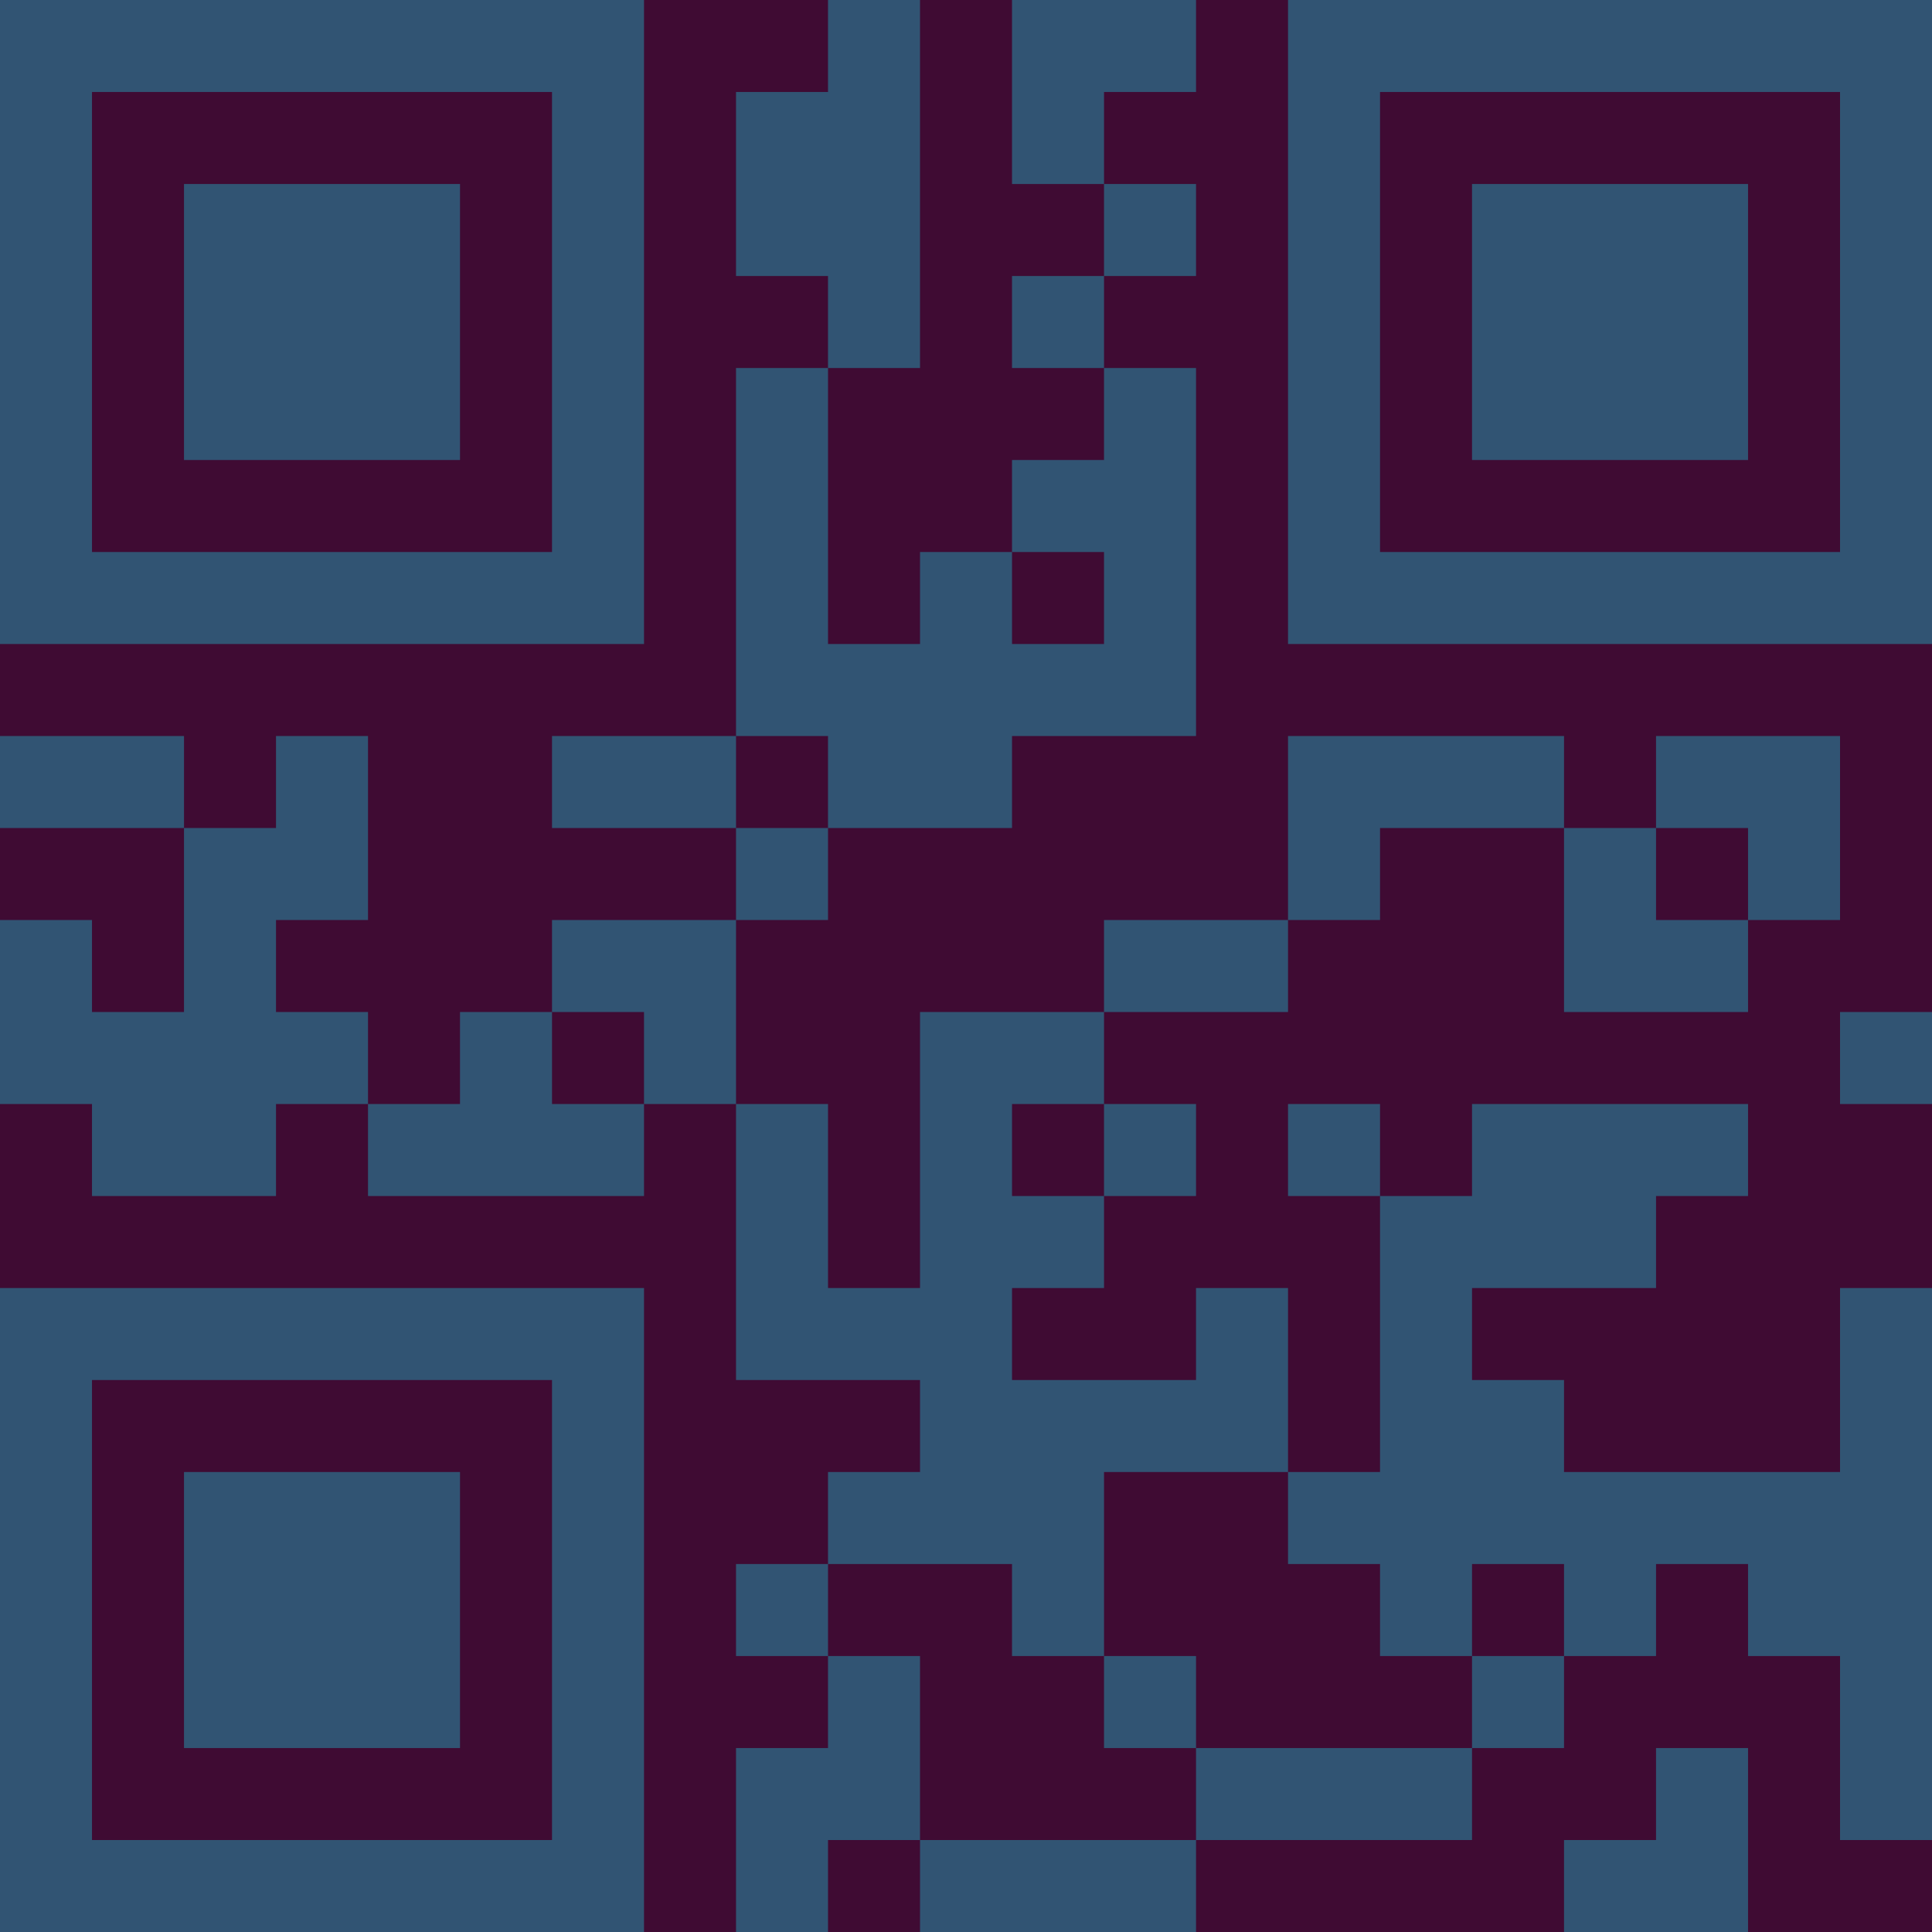 <?xml version="1.0" encoding="UTF-8"?>
<svg xmlns="http://www.w3.org/2000/svg" version="1.1" width="300" height="300" viewBox="0 0 300 300"><rect x="0" y="0" width="300" height="300" fill="#3f0b33"/><g transform="scale(14.286)"><g transform="translate(0,0)"><path fill-rule="evenodd" d="M9 0L9 1L8 1L8 3L9 3L9 4L8 4L8 8L6 8L6 9L8 9L8 10L6 10L6 11L5 11L5 12L4 12L4 11L3 11L3 10L4 10L4 8L3 8L3 9L2 9L2 8L0 8L0 9L2 9L2 11L1 11L1 10L0 10L0 12L1 12L1 13L3 13L3 12L4 12L4 13L7 13L7 12L8 12L8 15L10 15L10 16L9 16L9 17L8 17L8 18L9 18L9 19L8 19L8 21L9 21L9 20L10 20L10 21L13 21L13 20L16 20L16 19L17 19L17 18L18 18L18 17L19 17L19 18L20 18L20 20L21 20L21 14L20 14L20 16L17 16L17 15L16 15L16 14L18 14L18 13L19 13L19 12L16 12L16 13L15 13L15 12L14 12L14 13L15 13L15 16L14 16L14 14L13 14L13 15L11 15L11 14L12 14L12 13L13 13L13 12L12 12L12 11L14 11L14 10L15 10L15 9L17 9L17 11L19 11L19 10L20 10L20 8L18 8L18 9L17 9L17 8L14 8L14 10L12 10L12 11L10 11L10 14L9 14L9 12L8 12L8 10L9 10L9 9L11 9L11 8L13 8L13 4L12 4L12 3L13 3L13 2L12 2L12 1L13 1L13 0L11 0L11 2L12 2L12 3L11 3L11 4L12 4L12 5L11 5L11 6L10 6L10 7L9 7L9 4L10 4L10 0ZM11 6L11 7L12 7L12 6ZM8 8L8 9L9 9L9 8ZM18 9L18 10L19 10L19 9ZM6 11L6 12L7 12L7 11ZM20 11L20 12L21 12L21 11ZM11 12L11 13L12 13L12 12ZM12 16L12 18L11 18L11 17L9 17L9 18L10 18L10 20L13 20L13 19L16 19L16 18L17 18L17 17L16 17L16 18L15 18L15 17L14 17L14 16ZM12 18L12 19L13 19L13 18ZM18 19L18 20L17 20L17 21L19 21L19 19ZM0 0L0 7L7 7L7 0ZM1 1L1 6L6 6L6 1ZM2 2L2 5L5 5L5 2ZM14 0L14 7L21 7L21 0ZM15 1L15 6L20 6L20 1ZM16 2L16 5L19 5L19 2ZM0 14L0 21L7 21L7 14ZM1 15L1 20L6 20L6 15ZM2 16L2 19L5 19L5 16Z" fill="#315473"/></g></g></svg>

